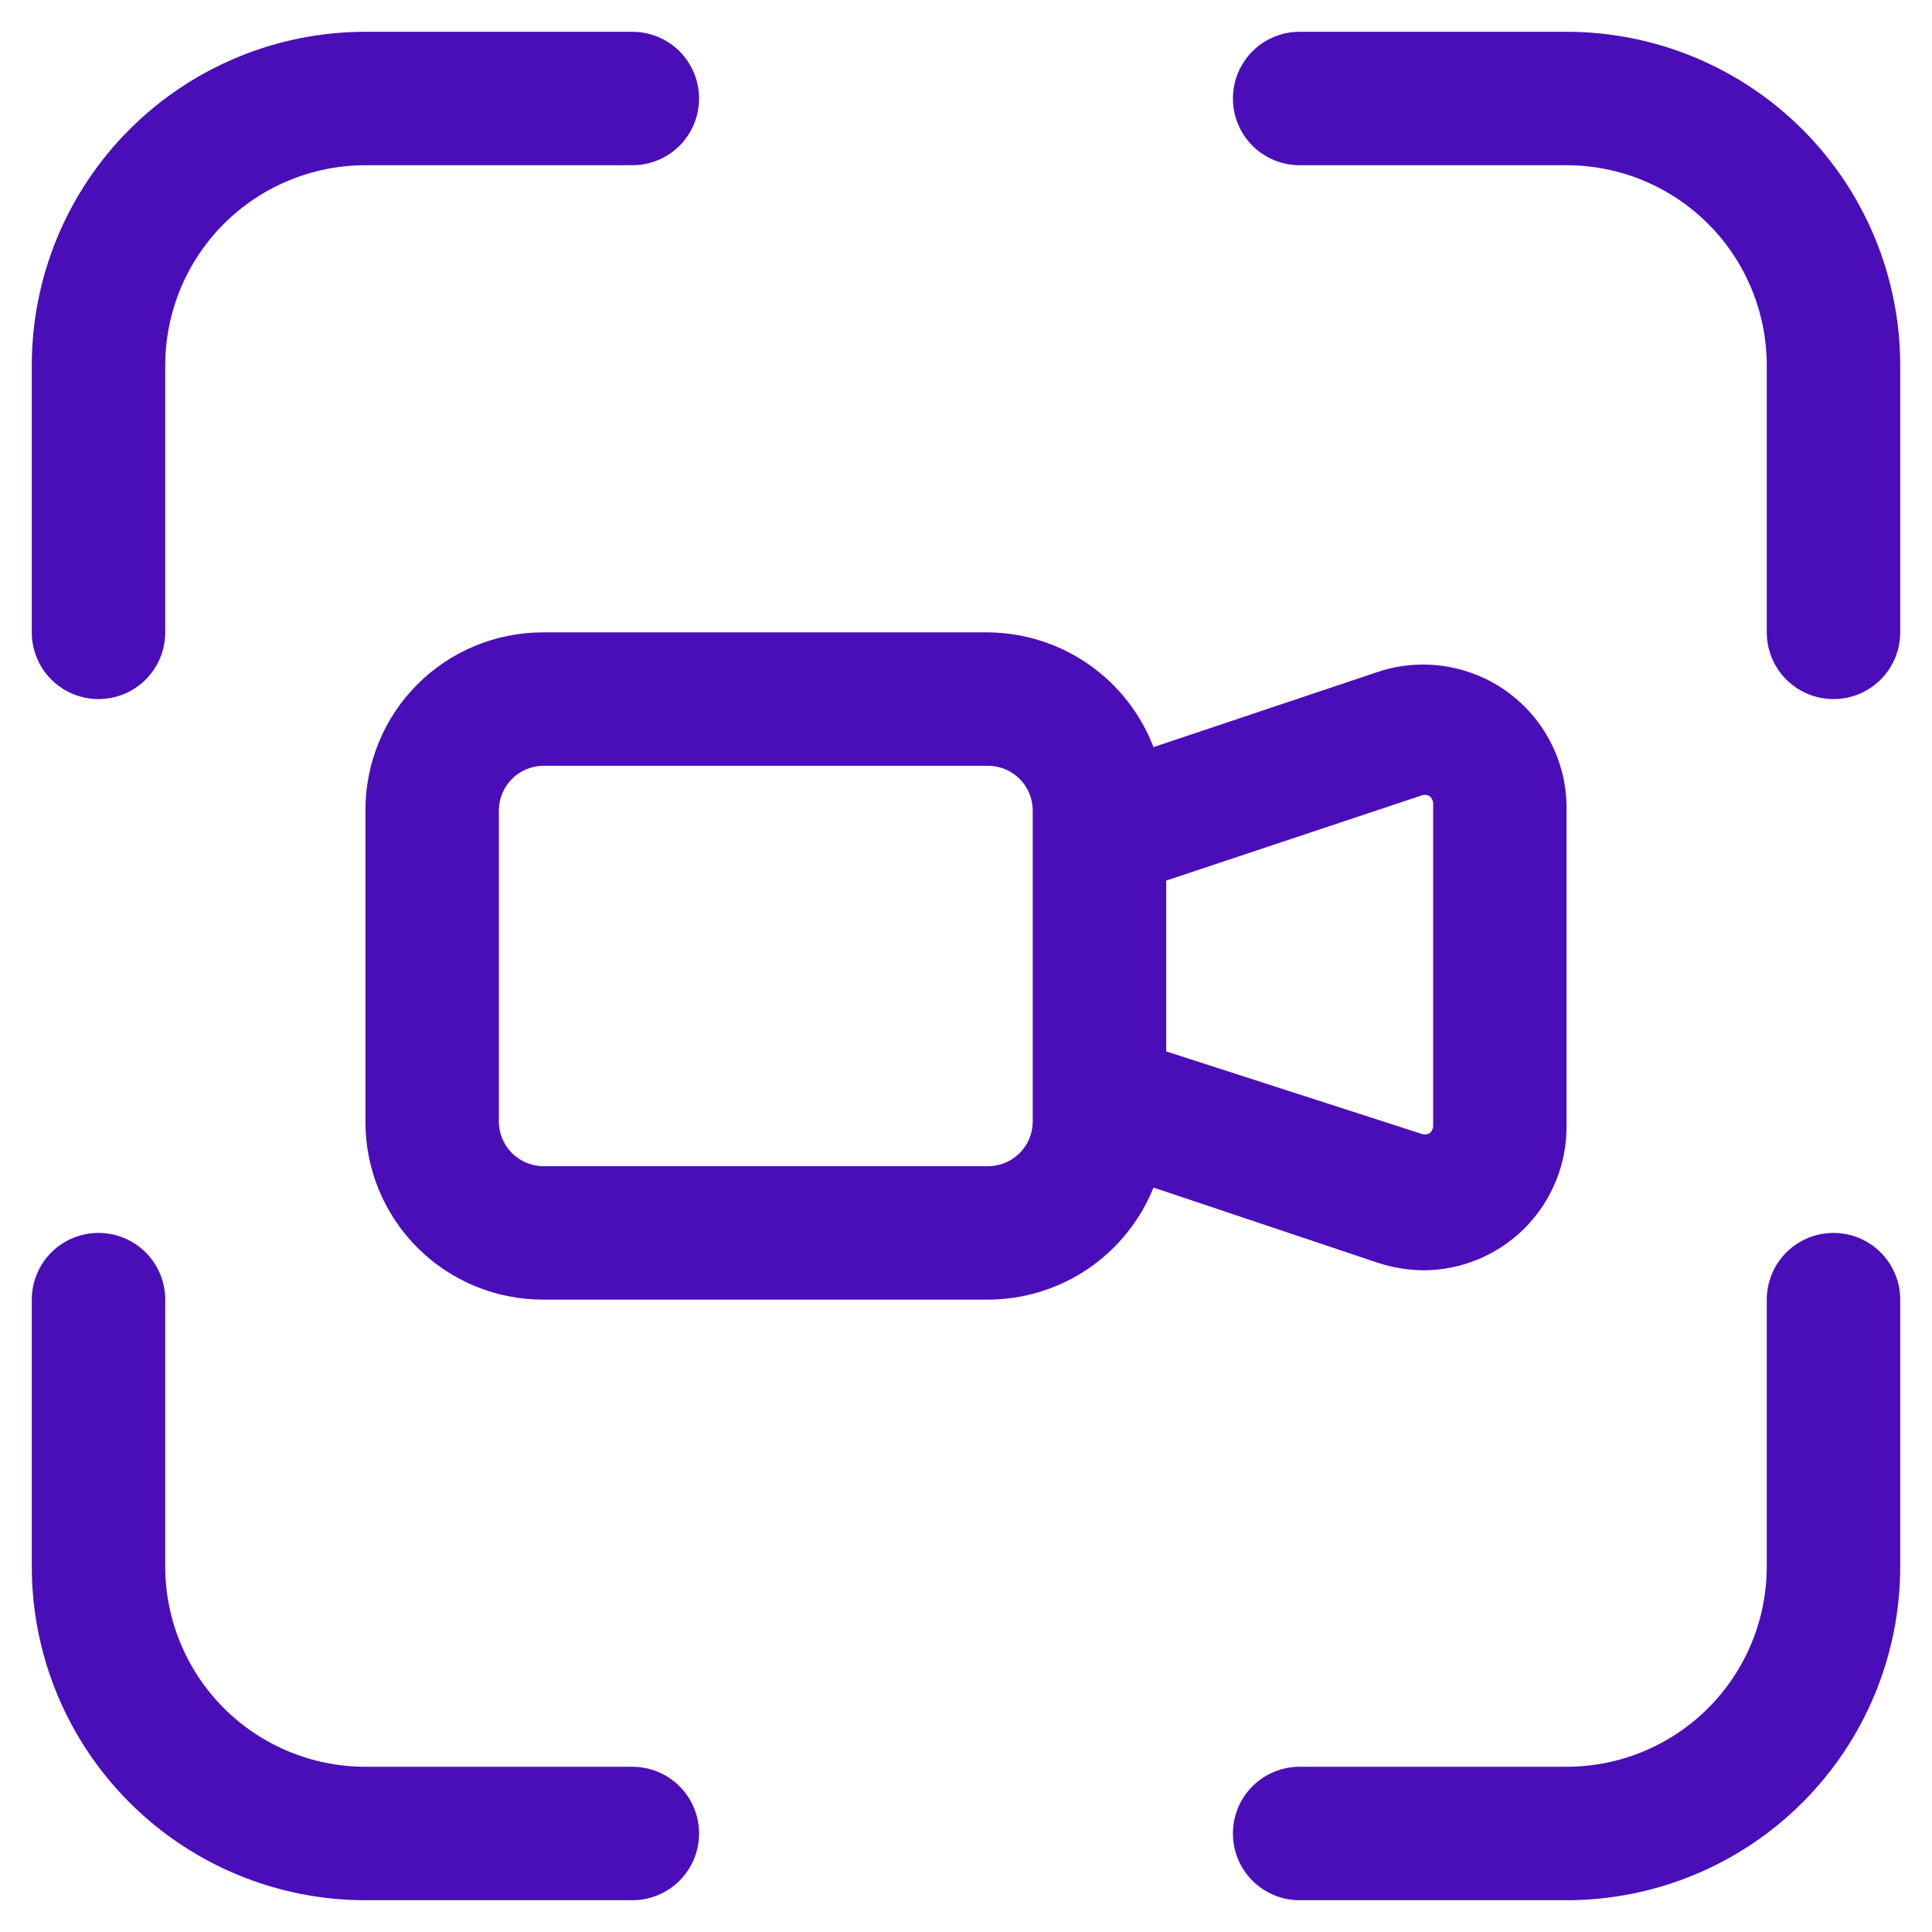 <svg width="38" height="38" viewBox="0 0 38 38" fill="none" xmlns="http://www.w3.org/2000/svg">
<path d="M27.111 24.841C27.4 24.934 27.701 24.983 28.004 24.985C28.75 24.982 29.464 24.683 29.991 24.154C30.517 23.625 30.812 22.909 30.812 22.163V15.837C30.804 15.396 30.692 14.963 30.485 14.573C30.279 14.183 29.984 13.847 29.624 13.591C29.264 13.336 28.849 13.169 28.413 13.103C27.976 13.037 27.53 13.074 27.111 13.212L22.688 14.695C22.436 14.037 21.992 13.471 21.414 13.068C20.836 12.666 20.151 12.446 19.446 12.438H10.679C9.753 12.438 8.865 12.805 8.21 13.46C7.555 14.115 7.188 15.003 7.188 15.929V22.071C7.188 22.997 7.555 23.885 8.21 24.54C8.865 25.195 9.753 25.562 10.679 25.562H19.446C20.144 25.558 20.826 25.346 21.403 24.954C21.98 24.561 22.428 24.005 22.688 23.358L27.111 24.841ZM27.938 15.653C27.965 15.64 27.994 15.634 28.023 15.634C28.053 15.634 28.082 15.64 28.109 15.653C28.134 15.671 28.154 15.694 28.168 15.722C28.182 15.749 28.189 15.78 28.188 15.811V22.137C28.189 22.168 28.182 22.198 28.168 22.226C28.154 22.253 28.134 22.277 28.109 22.294C28.082 22.307 28.053 22.314 28.023 22.314C27.994 22.314 27.965 22.307 27.938 22.294L22.938 20.68V17.32L27.938 15.653ZM20.312 22.071C20.309 22.3 20.217 22.518 20.055 22.68C19.893 22.842 19.675 22.934 19.446 22.938H10.679C10.45 22.934 10.232 22.842 10.07 22.68C9.908 22.518 9.816 22.3 9.812 22.071V15.929C9.816 15.7 9.908 15.482 10.07 15.32C10.232 15.158 10.45 15.066 10.679 15.062H19.446C19.675 15.066 19.893 15.158 20.055 15.32C20.217 15.482 20.309 15.7 20.312 15.929V22.071Z" fill="#4A0EB9"/>
<path d="M12.438 34.75H7.188C6.143 34.75 5.142 34.335 4.403 33.597C3.665 32.858 3.25 31.857 3.25 30.812V25.562C3.25 25.214 3.112 24.881 2.866 24.634C2.619 24.388 2.286 24.25 1.938 24.25C1.589 24.25 1.256 24.388 1.009 24.634C0.763 24.881 0.625 25.214 0.625 25.562V30.812C0.625 32.553 1.316 34.222 2.547 35.453C3.778 36.684 5.447 37.375 7.188 37.375H12.438C12.786 37.375 13.119 37.237 13.366 36.991C13.612 36.744 13.75 36.411 13.75 36.062C13.75 35.714 13.612 35.381 13.366 35.134C13.119 34.888 12.786 34.75 12.438 34.75Z" fill="#4A0EB9"/>
<path d="M36.062 24.25C35.714 24.25 35.381 24.388 35.134 24.634C34.888 24.881 34.75 25.214 34.75 25.562V30.812C34.75 31.857 34.335 32.858 33.597 33.597C32.858 34.335 31.857 34.75 30.812 34.75H25.562C25.214 34.75 24.881 34.888 24.634 35.134C24.388 35.381 24.25 35.714 24.25 36.062C24.25 36.411 24.388 36.744 24.634 36.991C24.881 37.237 25.214 37.375 25.562 37.375H30.812C32.553 37.375 34.222 36.684 35.453 35.453C36.684 34.222 37.375 32.553 37.375 30.812V25.562C37.375 25.214 37.237 24.881 36.991 24.634C36.744 24.388 36.411 24.25 36.062 24.25Z" fill="#4A0EB9"/>
<path d="M30.812 0.625H25.562C25.214 0.625 24.881 0.763 24.634 1.009C24.388 1.256 24.25 1.589 24.25 1.938C24.25 2.286 24.388 2.619 24.634 2.866C24.881 3.112 25.214 3.25 25.562 3.25H30.812C31.857 3.25 32.858 3.665 33.597 4.403C34.335 5.142 34.75 6.143 34.75 7.188V12.438C34.75 12.786 34.888 13.119 35.134 13.366C35.381 13.612 35.714 13.75 36.062 13.75C36.411 13.75 36.744 13.612 36.991 13.366C37.237 13.119 37.375 12.786 37.375 12.438V7.188C37.375 5.447 36.684 3.778 35.453 2.547C34.222 1.316 32.553 0.625 30.812 0.625Z" fill="#4A0EB9"/>
<path d="M1.938 13.75C2.286 13.75 2.619 13.612 2.866 13.366C3.112 13.119 3.25 12.786 3.25 12.438V7.188C3.25 6.143 3.665 5.142 4.403 4.403C5.142 3.665 6.143 3.25 7.188 3.25H12.438C12.786 3.25 13.119 3.112 13.366 2.866C13.612 2.619 13.75 2.286 13.75 1.938C13.75 1.589 13.612 1.256 13.366 1.009C13.119 0.763 12.786 0.625 12.438 0.625H7.188C5.447 0.625 3.778 1.316 2.547 2.547C1.316 3.778 0.625 5.447 0.625 7.188V12.438C0.625 12.786 0.763 13.119 1.009 13.366C1.256 13.612 1.589 13.75 1.938 13.75Z" fill="#4A0EB9"/>
</svg>
